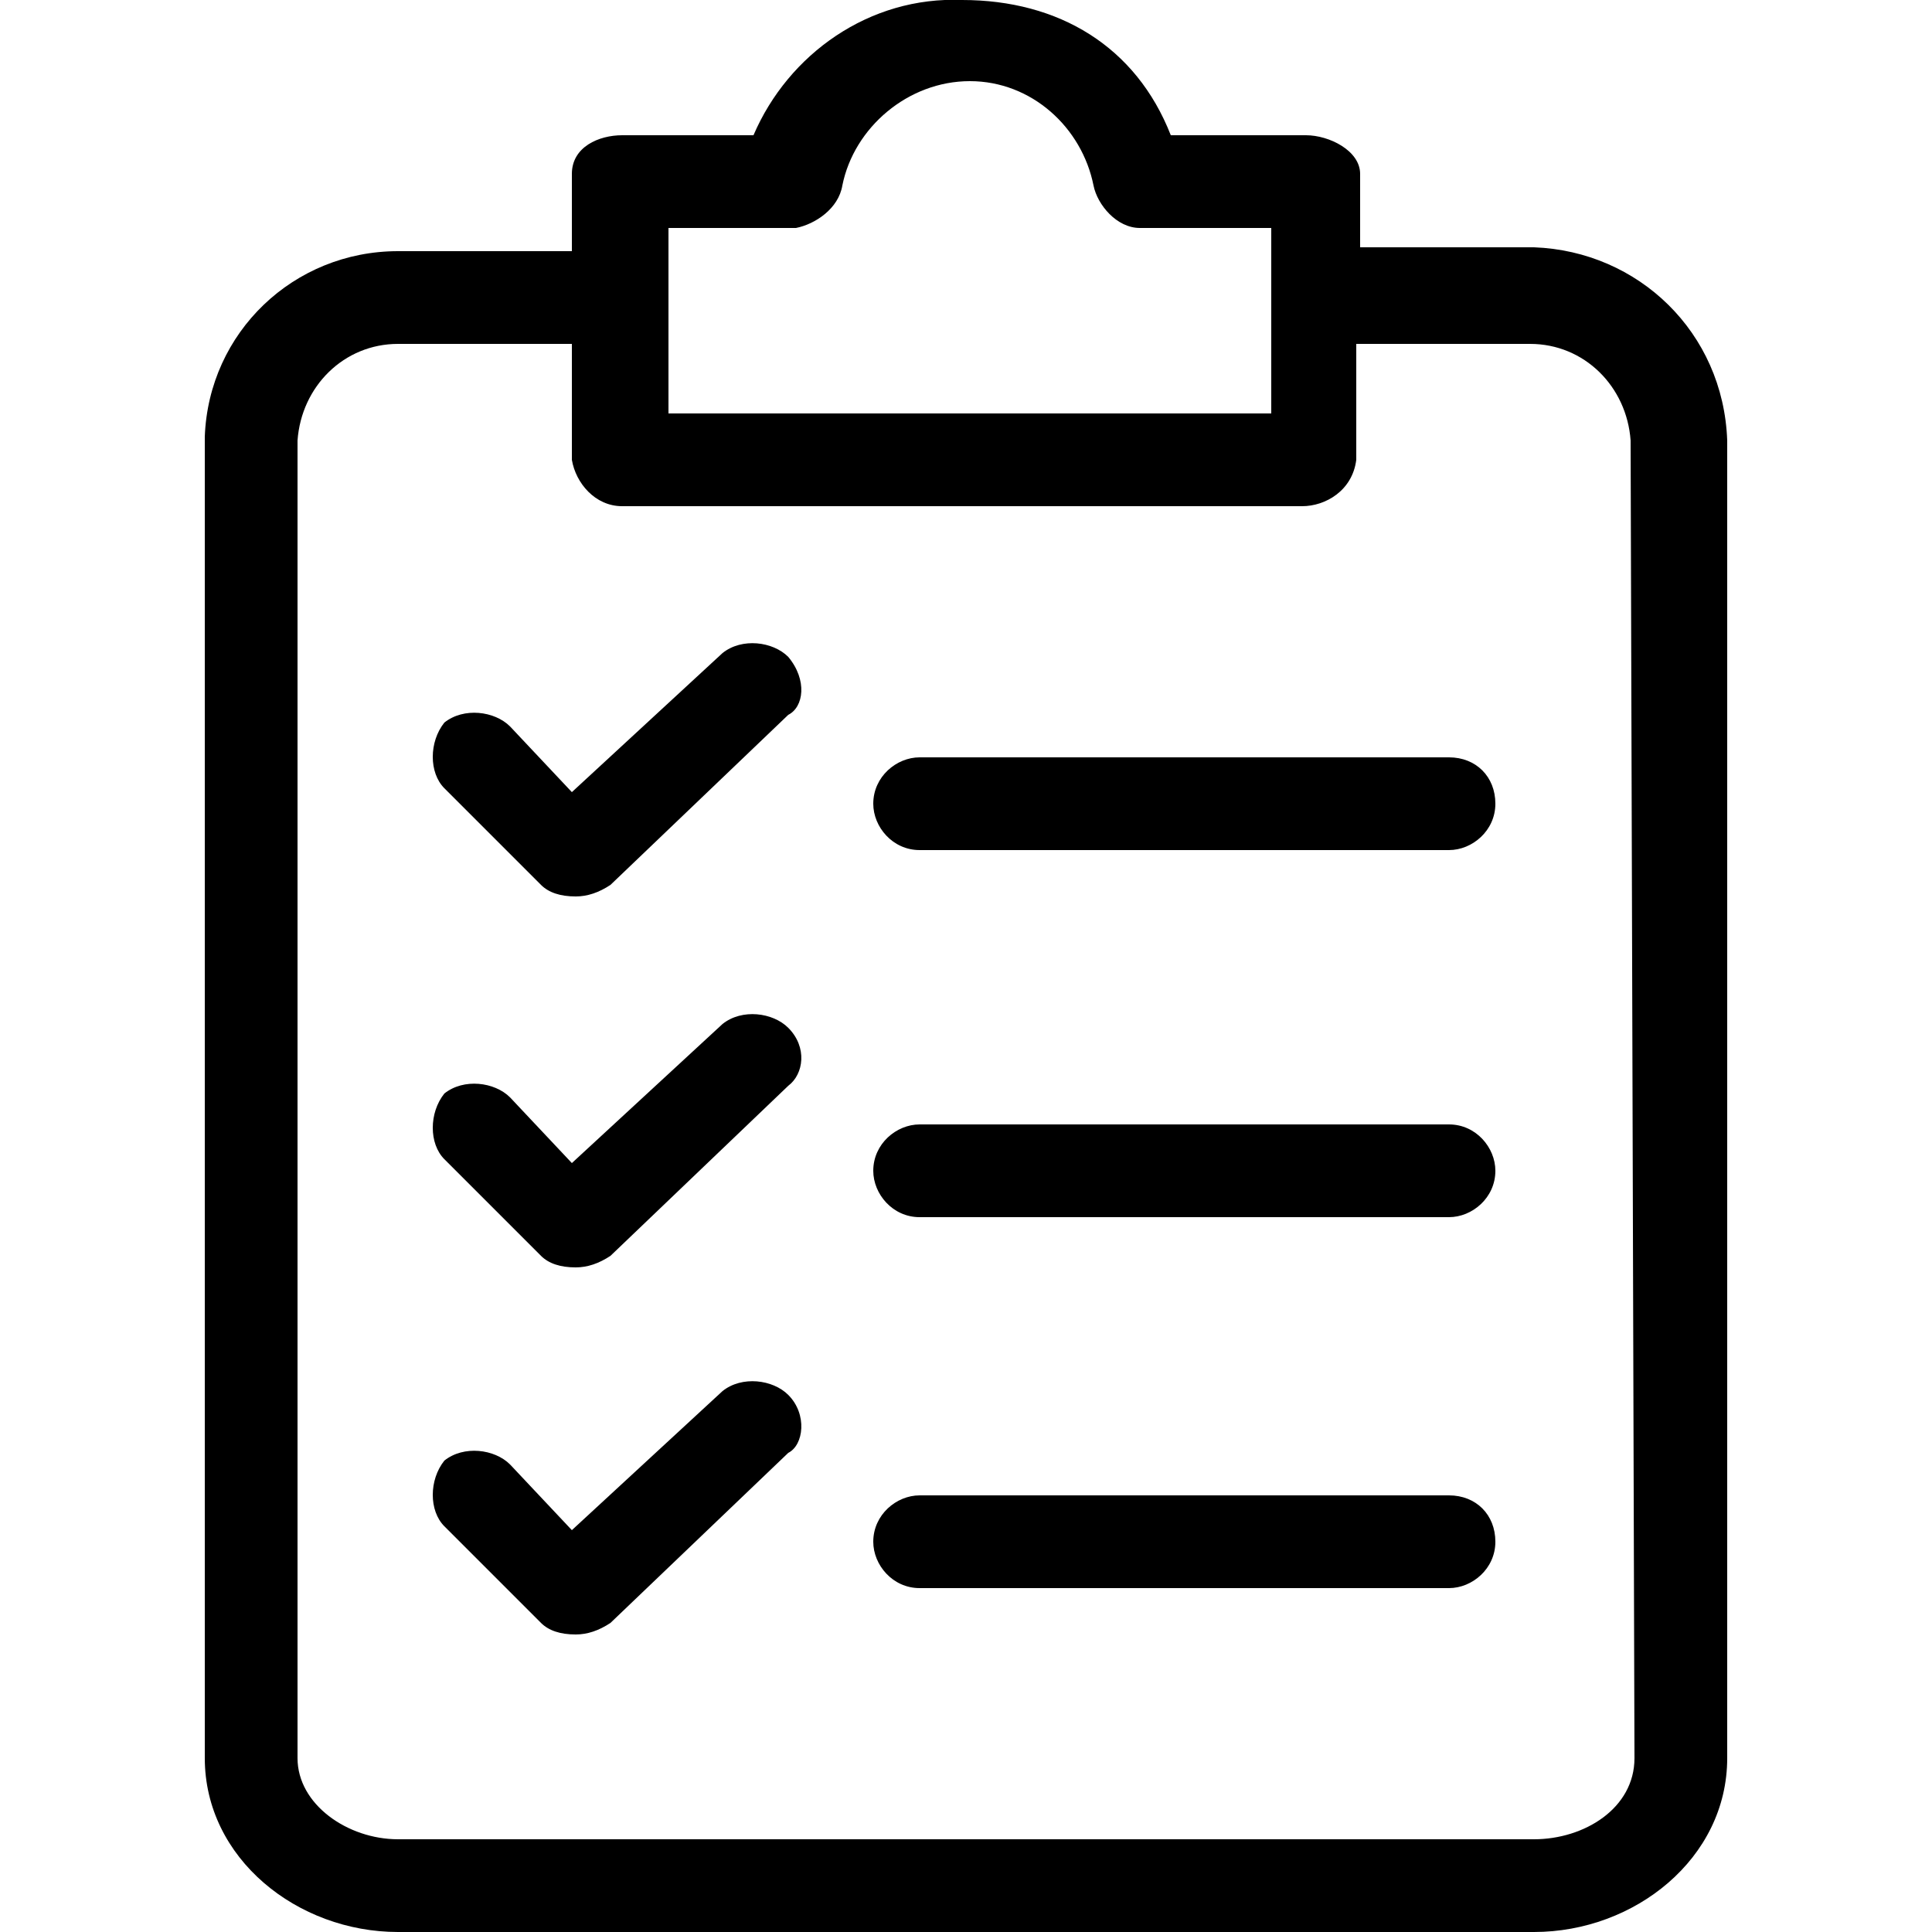 <?xml version="1.0" encoding="utf-8"?>
<!-- Generator: Adobe Illustrator 25.1.0, SVG Export Plug-In . SVG Version: 6.00 Build 0)  -->
<svg version="1.1" id="Capa_1" xmlns="http://www.w3.org/2000/svg" xmlns:xlink="http://www.w3.org/1999/xlink" x="0px" y="0px"
	 viewBox="0 0 50 50" style="enable-background:new 0 0 50 50;" xml:space="preserve">
<g>
	<g>
		<g>
			<path d="M39.7,6.4h-4.5V4.5c0-0.6-0.8-1-1.4-1h-3.5C29.4,1.2,27.4,0,24.9,0c-2.4-0.1-4.5,1.4-5.4,3.5h-3.4c-0.6,0-1.3,0.3-1.3,1
				v2h-4.5c-2.7,0-4.9,2.1-5,4.8v34.2c0,2.6,2.4,4.5,5,4.5h29.4c2.6,0,5-1.9,5-4.5V11.4C44.6,8.6,42.4,6.5,39.7,6.4z M17.3,5.9h3.3
				c0.5-0.1,1.1-0.5,1.2-1.1c0.3-1.5,1.7-2.7,3.3-2.7c1.6,0,2.9,1.2,3.2,2.7c0.1,0.5,0.6,1.1,1.2,1.1h3.4v4.8H17.3V5.9z M42.3,45.5
				c0,1.3-1.3,2.1-2.6,2.1H10.3c-1.3,0-2.6-0.9-2.6-2.1V11.4c0.1-1.4,1.2-2.5,2.6-2.5h4.5v3c0.1,0.6,0.6,1.2,1.3,1.2h17.6
				c0.6,0,1.3-0.4,1.4-1.2v-3h4.5c1.4,0,2.5,1.1,2.6,2.5L42.3,45.5L42.3,45.5z"/>
			<path d="M20.4,26.6c-0.4-0.4-1.2-0.5-1.7-0.1l-3.9,3.6l-1.6-1.7c-0.4-0.4-1.2-0.5-1.7-0.1c-0.4,0.5-0.4,1.3,0,1.7l2.5,2.5
				c0.2,0.2,0.5,0.3,0.9,0.3c0.3,0,0.6-0.1,0.9-0.3l4.6-4.4C20.8,27.8,20.9,27.1,20.4,26.6C20.5,26.6,20.4,26.6,20.4,26.6z"/>
			<path d="M37.5,29.1H23.8c-0.6,0-1.2,0.5-1.2,1.2c0,0.6,0.5,1.2,1.2,1.2h13.7c0.6,0,1.2-0.5,1.2-1.2
				C38.7,29.7,38.2,29.1,37.5,29.1z"/>
			<path d="M20.4,17c-0.4-0.4-1.2-0.5-1.7-0.1l-3.9,3.6l-1.6-1.7c-0.4-0.4-1.2-0.5-1.7-0.1c-0.4,0.5-0.4,1.3,0,1.7l2.5,2.5
				c0.2,0.2,0.5,0.3,0.9,0.3c0.3,0,0.6-0.1,0.9-0.3l4.6-4.4C20.8,18.3,20.9,17.6,20.4,17C20.5,17,20.4,17,20.4,17z"/>
			<path d="M37.5,19.6H23.8c-0.6,0-1.2,0.5-1.2,1.2c0,0.6,0.5,1.2,1.2,1.2h13.7c0.6,0,1.2-0.5,1.2-1.2
				C38.7,20.1,38.2,19.6,37.5,19.6z"/>
			<path d="M20.4,36.1c-0.4-0.4-1.2-0.5-1.7-0.1l-3.9,3.6l-1.6-1.7c-0.4-0.4-1.2-0.5-1.7-0.1c-0.4,0.5-0.4,1.3,0,1.7L14,42
				c0.2,0.2,0.5,0.3,0.9,0.3c0.3,0,0.6-0.1,0.9-0.3l4.6-4.4C20.8,37.4,20.9,36.6,20.4,36.1C20.5,36.2,20.4,36.1,20.4,36.1z"/>
			<path d="M37.5,38.7H23.8c-0.6,0-1.2,0.5-1.2,1.2c0,0.6,0.5,1.2,1.2,1.2h13.7c0.6,0,1.2-0.5,1.2-1.2
				C38.7,39.2,38.2,38.7,37.5,38.7z"/>
		</g>
	</g>
</g>
</svg>
